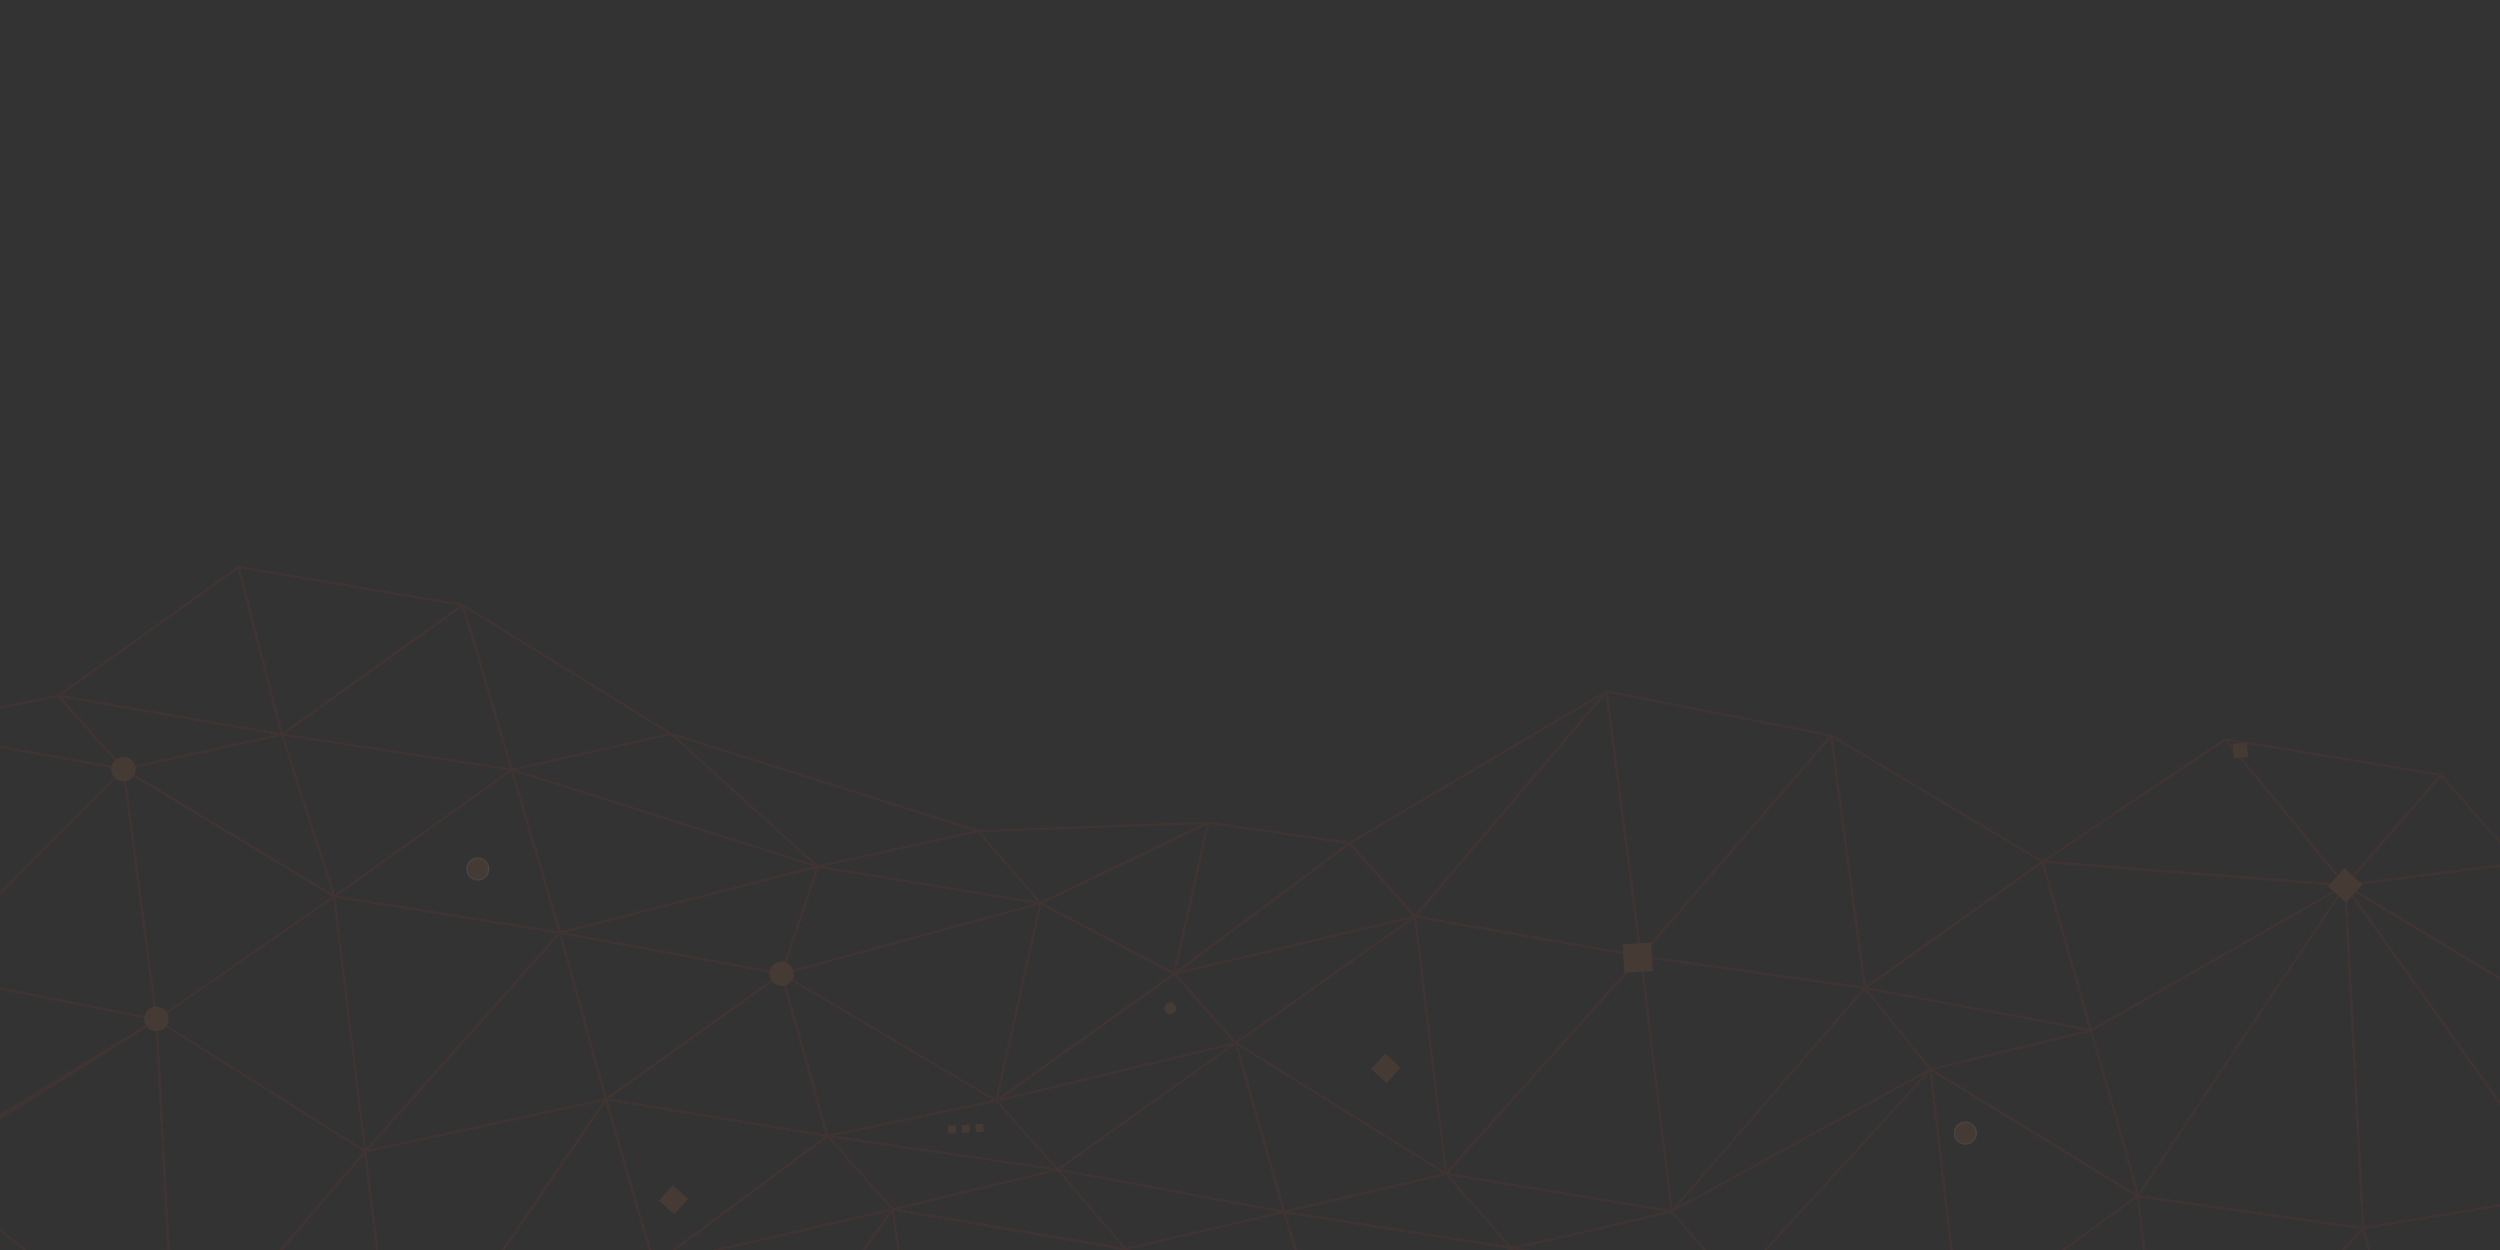 <?xml version="1.0" encoding="utf-8"?>
<!-- Generator: Adobe Illustrator 23.0.0, SVG Export Plug-In . SVG Version: 6.00 Build 0)  -->
<svg version="1.1" id="Calque_1" xmlns="http://www.w3.org/2000/svg" xmlns:xlink="http://www.w3.org/1999/xlink" x="0px" y="0px"
	 viewBox="0 0 1920 960" style="enable-background:new 0 0 1920 960;" xml:space="preserve">
<rect x="0" y="0" width="1920" height="960" fill="#333333" stroke="none"/>
<style type="text/css">
	.st0{opacity:0.293;clip-path:url(#SVGID_2_);}
	.st1{opacity:0.32;}
	.st2{fill:none;stroke:#C44433;stroke-width:1.559;stroke-linecap:round;stroke-linejoin:bevel;}
	.st3{fill:#FF7F41;}
	.st4{fill:#FF7F41;stroke:#FFFFFF;stroke-miterlimit:10;}
</style>
<g>
	<defs>
		<rect id="SVGID_1_" width="1920" height="960"/>
	</defs>
	<clipPath id="SVGID_2_">
		<use xlink:href="#SVGID_1_"  style="overflow:visible;"/>
	</clipPath>
	<g transform="translate(1920 1080) rotate(180)" class="st0">
		<g transform="translate(-187.954 335.514) rotate(-3)" class="st1">
			<g transform="translate(91.137 239.119)">
				<path class="st2" d="M1911.1,19.8l47.1,58.9l124.5-18.5L1911.1,19.8z"/>
				<path class="st2" d="M1788.3,40l170,38.7l-47.1-58.9L1788.3,40z"/>
				<path class="st2" d="M1754.6-86.2L1788.3,40l122.9-20.2L1754.6-86.2z"/>
				<path class="st2" d="M1896-173.7l-141.4,87.5l156.5,106L1896-173.7z"/>
				<path class="st2" d="M2074.4-128.3L1911.1,19.8L1896-173.7L2074.4-128.3z"/>
				<path class="st2" d="M2082.8-274.7c-18.5,5-186.8,101-186.8,101l178.4,45.4L2082.8-274.7z"/>
				<path class="st2" d="M1896-446.4l186.8,171.7l-186.8,101V-446.4z"/>
				<path class="st2" d="M1741.2-283.1L1896-173.7v-272.6L1741.2-283.1z"/>
				<path class="st2" d="M1727.7-480l168.3,33.7l-154.8,163.2L1727.7-480z"/>
				<path class="st2" d="M1554.4-252.8l186.8-30.3L1727.7-480L1554.4-252.8z"/>
				<path class="st2" d="M1524.1-381.6l203.6-98.5l-173.3,227.2L1524.1-381.6z"/>
				<path class="st2" d="M1386.1-289.8l168.3,37l-30.3-128.7L1386.1-289.8z"/>
				<path class="st2" d="M1338.9-348.7l47.1,58.9l138-91.7L1338.9-348.7z"/>
				<path class="st2" d="M1414.7-163.6l139.7-89.2l-168.3-37L1414.7-163.6z"/>
				<path class="st2" d="M1255.1-269.6l159.6,106l-28.6-126.2L1255.1-269.6z"/>
				<path class="st2" d="M1210.8-324.9l44.3,55.3l131-20.2L1210.8-324.9z"/>
				<path class="st2" d="M1583-123.2l158.2-159.9l13.5,196.9L1583-123.2z"/>
				<path class="st2" d="M1554.4-252.8l28.6,129.6l158.2-159.9L1554.4-252.8z"/>
				<path class="st2" d="M1414.7-163.6l168.3,40.4l-28.6-129.6L1414.7-163.6z"/>
				<path class="st2" d="M1382.7-82.8l32-80.8l168.3,40.4L1382.7-82.8z"/>
				<path class="st2" d="M1613.5,3.8L1583-123.2l-200.3,40.4L1613.5,3.8z"/>
				<path class="st2" d="M1754.6-86.2l-141.1,90L1583-123.2L1754.6-86.2z"/>
				<path class="st2" d="M1644.3,132L1613.5,3.8L1788.3,40L1644.3,132z"/>
				<path class="st2" d="M1814.8,170.2L1788.3,40l-144,92L1814.8,170.2z"/>
				<path class="st2" d="M1958.3,78.7l-143.4,91.4L1788.3,40L1958.3,78.7z"/>
				<path class="st2" d="M1613.5,3.8l-123.7,21L1644.3,132L1613.5,3.8z"/>
				<path class="st2" d="M1382.7-82.8l-124.5,20.8l231.7,86.9L1382.7-82.8z"/>
				<path class="st2" d="M1213.3-119.9l169.4,37l32-80.8L1213.3-119.9z"/>
				<path class="st2" d="M1258.2-62.1l-44.9-57.8l-131.8,55L1258.2-62.1z"/>
				<path class="st2" d="M1113.4-179.3l99.9,59.5l-131.8,55L1113.4-179.3z"/>
				<path class="st2" d="M1255.1-269.6l-141.6,90.3l99.8,59.5L1255.1-269.6z"/>
				<path class="st2" d="M1069.1-234.9l44.3,55.5l141.7-90.3L1069.1-234.9z"/>
				<path class="st2" d="M1038.8-366.4l171.9,41.5l-141.6,90L1038.8-366.4z"/>
				<path class="st2" d="M1338.9-348.7l-128.2,23.8l-48.7-63.7L1338.9-348.7z"/>
				<path class="st2" d="M1038.8-366.4L1007.4-494l154.7,105.5L1038.8-366.4z"/>
				<path class="st2" d="M1069.1-234.9l-156-108.8l125.7-22.7L1069.1-234.9z"/>
				<path class="st2" d="M1113.4-179.3l-186.8,34.2l142.5-89.8L1113.4-179.3z"/>
				<path class="st2" d="M1081.4-64.9L973.7-86.2l139.7-93.1L1081.4-64.9z"/>
				<path class="st2" d="M926.6-145.1l47.1,58.9l139.7-93.1L926.6-145.1z"/>
				<path class="st2" d="M770.7,19.8l203.1-106l-47.1-58.9L770.7,19.8z"/>
				<path class="st2" d="M755-184.7l171.7,39.5l-156,164.9L755-184.7z"/>
				<path class="st2" d="M600.1-23.1l170.5,42.9L755-184.7L600.1-23.1z"/>
				<path class="st2" d="M584.4-218l15.7,194.9L755-184.7L584.4-218z"/>
				<path class="st2" d="M741.5-381.6l171.7,37.9l-158.2,159L741.5-381.6z"/>
				<path class="st2" d="M926.6-145.1l-13.5-198.6L755-184.6L926.6-145.1z"/>
				<path class="st2" d="M1038.8-366.4L866-403.2l47.1,59.5L1038.8-366.4z"/>
				<path class="st2" d="M1007.4-494L866-403.2l172.8,36.7L1007.4-494z"/>
				<path class="st2" d="M840.8-529.9l166.6,35.9L866-403.2L840.8-529.9z"/>
				<path class="st2" d="M669.7-565.8l26.9,125.7l144.2-89.8L669.7-565.8z"/>
				<path class="st2" d="M866-403.2c-5.6,0-124.5,21.6-124.5,21.6l-44.9-58.6L866-403.2z"/>
				<path class="st2" d="M537.3-283.1l47.1,65.1l157.1-163.5L537.3-283.1z"/>
				<path class="st2" d="M525-480l171.7,39.8L537.3-283.1L525-480z"/>
				<path class="st2" d="M600.1-23.1L443.1-128.3L584.4-218L600.1-23.1z"/>
				<path class="st2" d="M412.8-259.5c4.5,1.1,171.7,41.5,171.7,41.5L443-128.3L412.8-259.5z"/>
				<path class="st2" d="M383.6-388.6c0,5.6,29.2,129,29.2,129l124.5-23.6L383.6-388.6z"/>
				<path class="st2" d="M525-480l-141.4,91.4l153.7,105.5L525-480z"/>
				<path class="st2" d="M525-701.6V-480l144.7-85.8L525-701.6z"/>
				<path class="st2" d="M370.1-582.7C374.6-580.4,525-480,525-480v-221.6L370.1-582.7z"/>
				<path class="st2" d="M182.8-553.5l29.2,131.3l158.2-160.4L182.8-553.5z"/>
				<path class="st2" d="M383.6-388.6l-13.5-194.1L211.9-422.2L383.6-388.6z"/>
				<path class="st2" d="M211.9-158.6l171.7-230l-171.7-33.7V-158.6z"/>
				<path class="st2" d="M56-264l156,105.5l-133.3,10L56-264z"/>
				<path class="st2" d="M297.8-41.9l145.3-86.4l-231.1-30.3L297.8-41.9z"/>
				<path class="st2" d="M133.9-77.8l163.8,35.9l-85.8-116.7L133.9-77.8z"/>
				<path class="st2" d="M1727.7-480l-244.9-49.9l41.2,148.4L1727.7-480z"/>
				<path class="st2" d="M1482.8-529.9l-143.9,181.2l185.1-32.8L1482.8-529.9z"/>
				<path class="st2" d="M1162.1-388.6l176.8,39.8l143.9-181.2L1162.1-388.6z"/>
				<path class="st2" d="M1007.4-494l186.8-23.2l-32.1,128.7L1007.4-494z"/>
				<path class="st2" d="M1194.2-517.3c7.5,3,130.8,56.9,130.8,56.9l-162.9,71.8L1194.2-517.3z"/>
				<path class="st2" d="M1482.8-529.9L1325-460.4l-130.8-56.9L1482.8-529.9z"/>
				<path class="st2" d="M1338.9-348.7c0,0-9.4-113.6-13.9-111.6l-162.9,71.8L1338.9-348.7z"/>
				<path class="st2" d="M525-701.6L182.8-553.5l187.4-29.2L525-701.6z"/>
				<path class="st2" d="M840.8-529.9L525-701.6l144.7,135.8L840.8-529.9z"/>
				<path class="st2" d="M182.8-553.5l29.2,131.3L56-404.6L182.8-553.5z"/>
				<path class="st2" d="M56-264l0-140.5l156,246L56-264z"/>
				<path class="st2" d="M211.9-422.2L56-404.6l156,246V-422.2z"/>
				<path class="st2" d="M133.9-77.8l-55.3-70.8l133.3-10L133.9-77.8z"/>
				<path class="st2" d="M211.9-158.6l200.8-101l30.3,131.3L211.9-158.6z"/>
				<path class="st2" d="M2082.8,60.2l-8.4-188.5L1911.1,19.8L2082.8,60.2z"/>
			</g>
			
				<rect x="805.4" y="-252.7" transform="matrix(0.707 -0.707 0.707 0.707 411.317 503.436)" class="st3" width="15.9" height="15.9"/>
			
				<rect x="1590" y="-101.6" transform="matrix(0.707 -0.707 0.707 0.707 534.238 1102.511)" class="st3" width="15.9" height="15.9"/>
			
				<rect x="1038.3" y="-29.3" transform="matrix(0.707 -0.707 0.707 0.707 321.559 733.549)" class="st3" width="15.9" height="15.9"/>
			
				<rect x="293.7" y="71.1" transform="matrix(0.707 -0.707 0.707 0.707 31.807 237.891)" class="st3" width="18.8" height="18.8"/>
			<g transform="matrix(-1, -0.05, 0.05, -1, 2066.1, 853.79)">
				
					<rect x="1244" y="726.9" transform="matrix(-0.999 5.233847e-02 -5.233847e-02 -0.999 2546.705 1408.93)" class="st3" width="21.8" height="21.8"/>
			</g>
			<rect x="1357.1" y="-53.7" class="st3" width="6" height="6"/>
			<rect x="1367.8" y="-53.7" class="st3" width="6" height="6"/>
			<rect x="1378.4" y="-53.7" class="st3" width="6" height="6"/>
			<rect x="372.5" y="182.7" class="st3" width="11" height="11"/>
			<circle class="st4" cx="589.7" cy="-286.6" r="8.4"/>
			<circle class="st4" cx="604.3" cy="-94.2" r="8.4"/>
			<circle class="st4" cx="1606.8" cy="-263.3" r="8.4"/>
			<circle class="st4" cx="1630.3" cy="-239.9" r="8.4"/>
			<circle class="st4" cx="1734.6" cy="168.1" r="8.4"/>
			<circle class="st3" cx="1209.1" cy="33.5" r="4.5"/>
			<circle class="st3" cx="1505.8" cy="75.5" r="9.4"/>
			<circle class="st3" cx="2002.3" cy="258.9" r="9.4"/>
			<circle class="st3" cx="1987.1" cy="66.1" r="9.4"/>
		</g>
	</g>
</g>
</svg>
